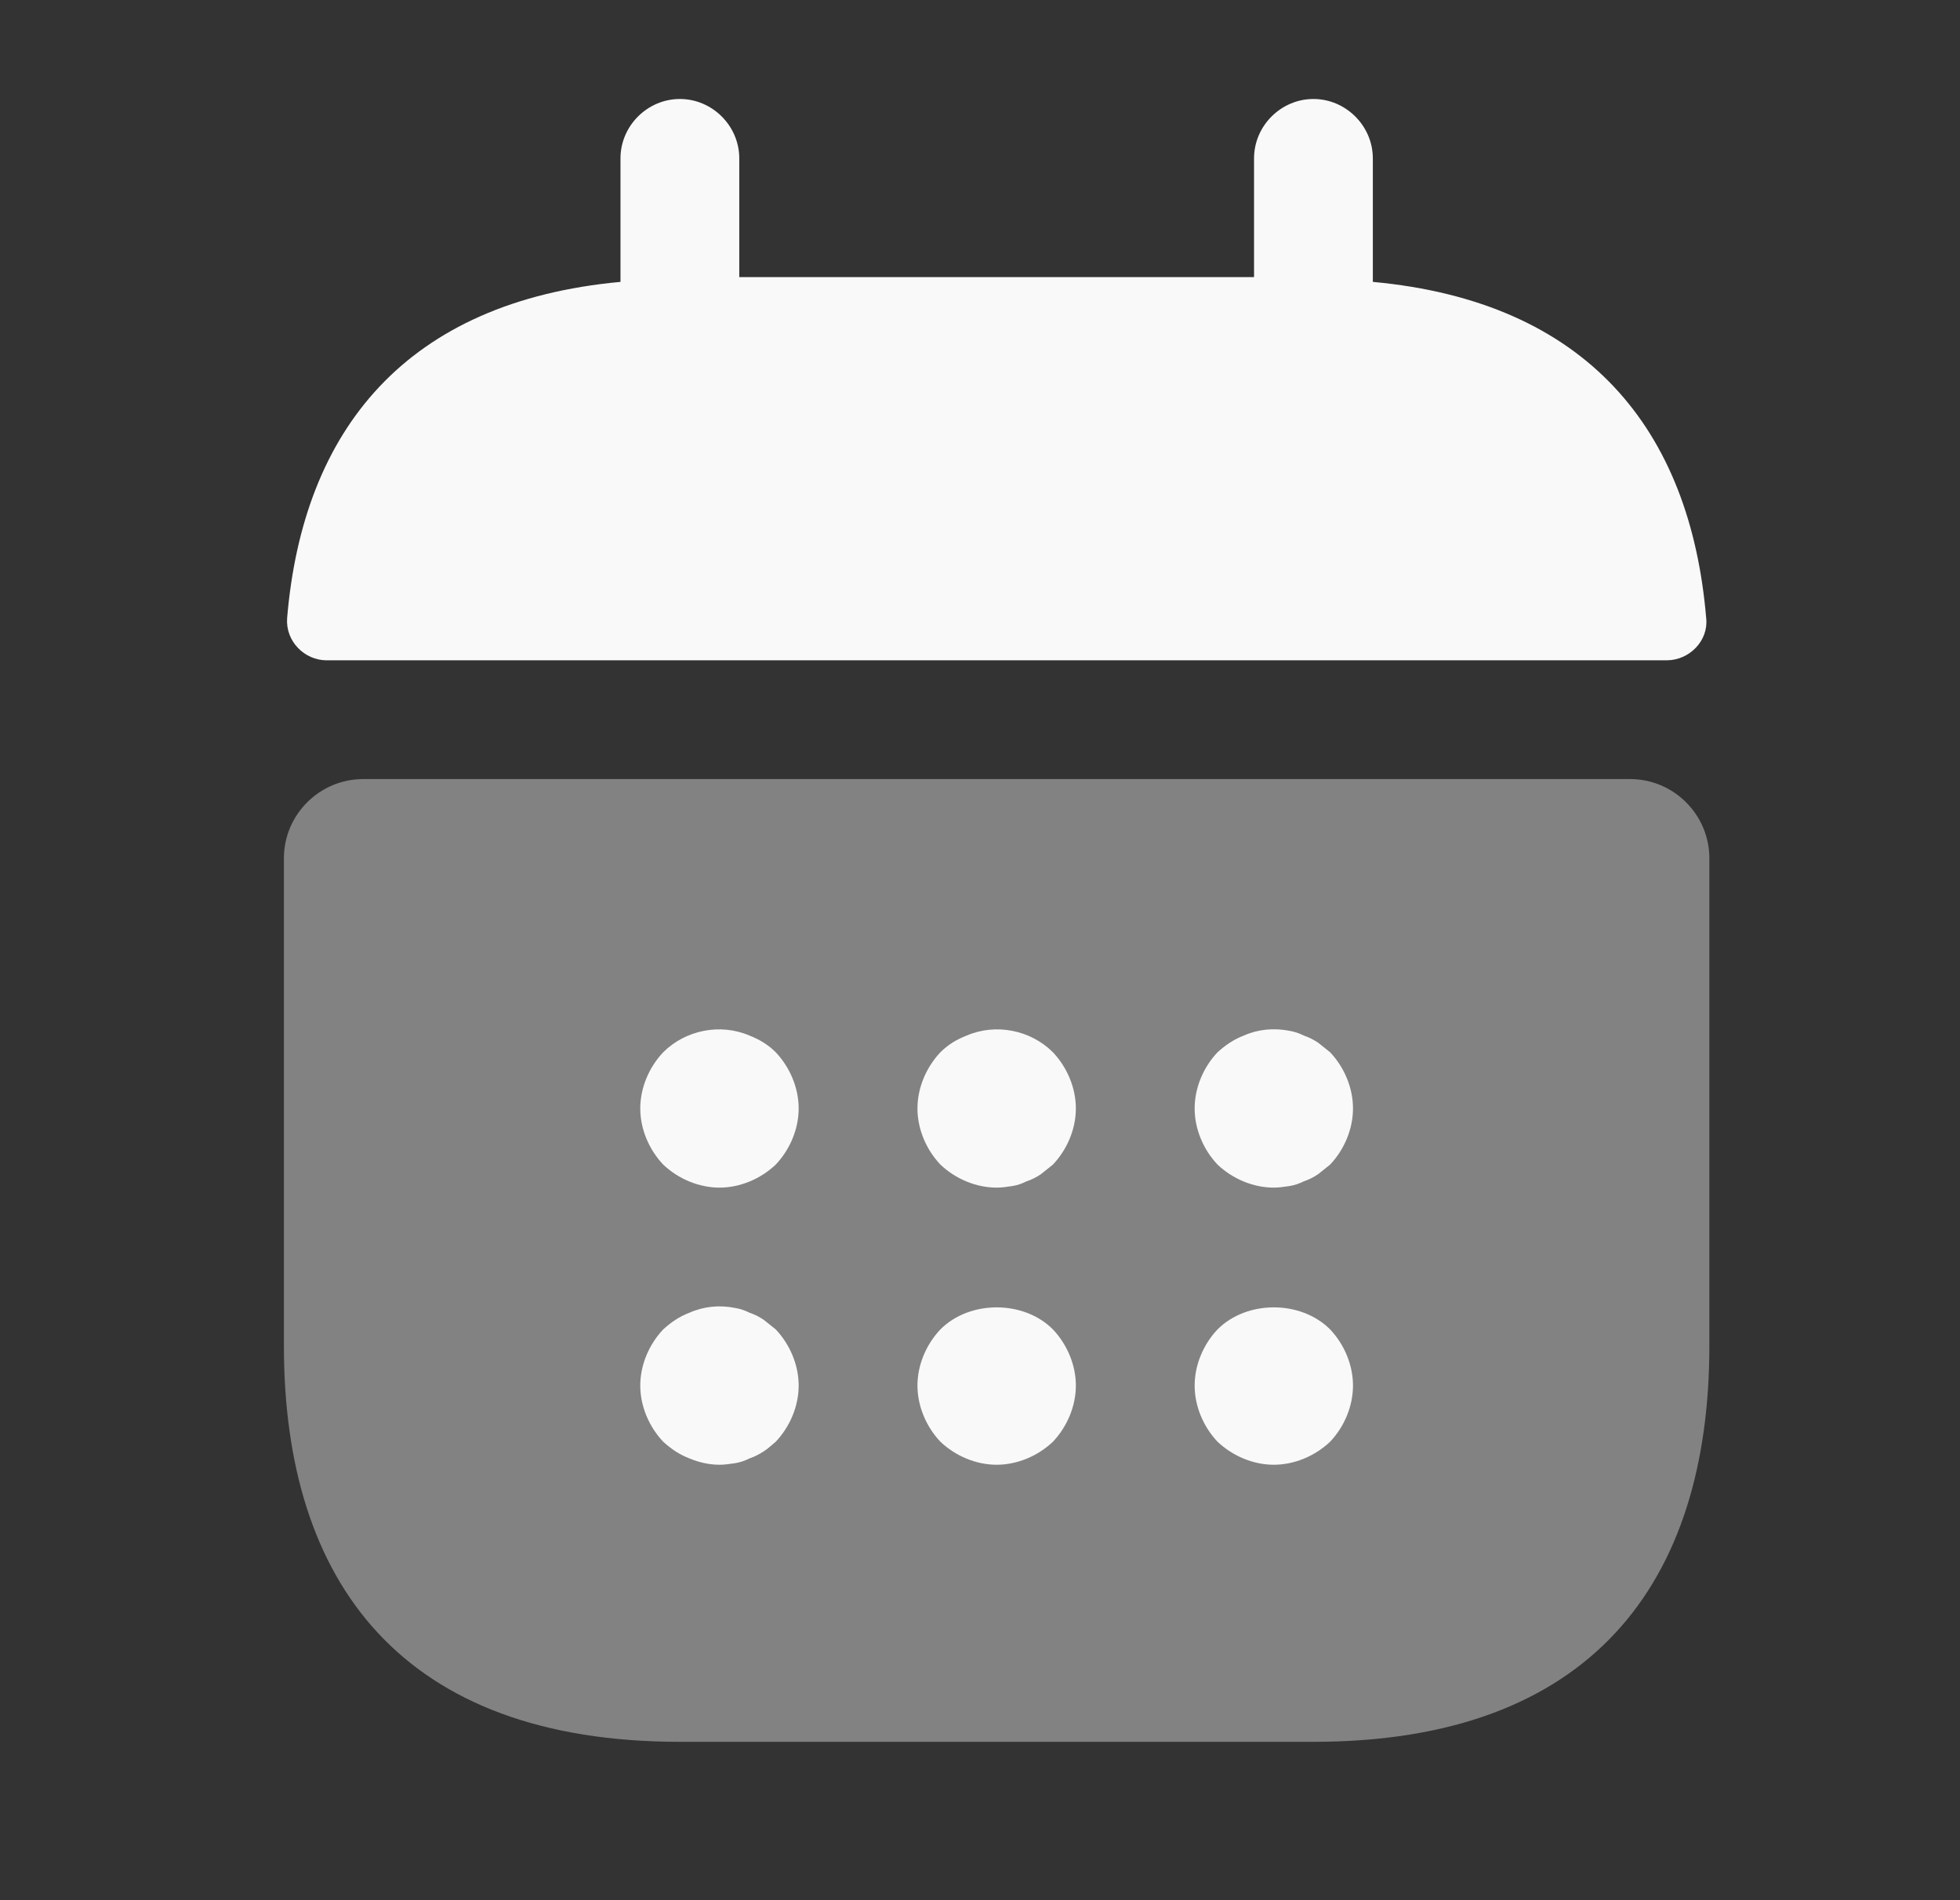 <svg width="33" height="32" viewBox="0 0 33 32" fill="none" xmlns="http://www.w3.org/2000/svg">
<rect x="0" y="0" width="33" height="32" fill="#333333" stroke="none"/>
<path d="M23.114 4.747V2.667C23.114 2.12 22.66 1.667 22.114 1.667C21.567 1.667 21.114 2.12 21.114 2.667V4.667H12.447V2.667C12.447 2.12 11.994 1.667 11.447 1.667C10.9 1.667 10.447 2.12 10.447 2.667V4.747C6.847 5.08 5.1 7.227 4.834 10.413C4.807 10.8 5.127 11.12 5.5 11.12H28.06C28.447 11.12 28.767 10.787 28.727 10.413C28.46 7.227 26.714 5.08 23.114 4.747Z" fill="#FAF9F9"/>
<path opacity="0.4" d="M27.447 13.12C28.18 13.12 28.78 13.72 28.78 14.453V22.667C28.78 26.667 26.78 29.333 22.114 29.333H11.447C6.78 29.333 4.78 26.667 4.78 22.667V14.453C4.78 13.72 5.38 13.12 6.114 13.12H27.447Z" fill="#FAF9F9"/>
<path d="M12.114 20C11.767 20 11.42 19.853 11.167 19.613C10.927 19.36 10.78 19.013 10.78 18.667C10.78 18.32 10.927 17.973 11.167 17.72C11.54 17.347 12.127 17.227 12.62 17.44C12.794 17.507 12.94 17.6 13.06 17.72C13.3 17.973 13.447 18.32 13.447 18.667C13.447 19.013 13.3 19.36 13.06 19.613C12.807 19.853 12.46 20 12.114 20Z" fill="#FAF9F9"/>
<path d="M16.78 20C16.434 20 16.087 19.853 15.834 19.613C15.594 19.36 15.447 19.013 15.447 18.667C15.447 18.32 15.594 17.973 15.834 17.72C15.954 17.6 16.1 17.507 16.274 17.44C16.767 17.227 17.354 17.347 17.727 17.72C17.967 17.973 18.114 18.32 18.114 18.667C18.114 19.013 17.967 19.36 17.727 19.613C17.66 19.667 17.594 19.72 17.527 19.773C17.447 19.827 17.367 19.867 17.287 19.893C17.207 19.933 17.127 19.96 17.047 19.973C16.954 19.987 16.874 20 16.78 20Z" fill="#FAF9F9"/>
<path d="M21.447 20C21.1 20 20.754 19.853 20.5 19.613C20.26 19.36 20.114 19.013 20.114 18.667C20.114 18.32 20.26 17.973 20.5 17.72C20.634 17.6 20.767 17.507 20.94 17.44C21.18 17.333 21.447 17.307 21.714 17.36C21.794 17.373 21.874 17.4 21.954 17.44C22.034 17.467 22.114 17.507 22.194 17.56C22.26 17.613 22.327 17.667 22.394 17.72C22.634 17.973 22.78 18.32 22.78 18.667C22.78 19.013 22.634 19.36 22.394 19.613C22.327 19.667 22.26 19.72 22.194 19.773C22.114 19.827 22.034 19.867 21.954 19.893C21.874 19.933 21.794 19.96 21.714 19.973C21.62 19.987 21.527 20 21.447 20Z" fill="#FAF9F9"/>
<path d="M12.114 24.667C11.94 24.667 11.767 24.627 11.607 24.56C11.434 24.493 11.3 24.4 11.167 24.28C10.927 24.027 10.78 23.68 10.78 23.333C10.78 22.987 10.927 22.64 11.167 22.387C11.3 22.267 11.434 22.173 11.607 22.107C11.847 22 12.114 21.973 12.38 22.027C12.46 22.04 12.54 22.067 12.62 22.107C12.7 22.133 12.78 22.173 12.86 22.227C12.927 22.28 12.994 22.333 13.06 22.387C13.3 22.64 13.447 22.987 13.447 23.333C13.447 23.68 13.3 24.027 13.06 24.28C12.994 24.333 12.927 24.4 12.86 24.44C12.78 24.493 12.7 24.533 12.62 24.56C12.54 24.6 12.46 24.627 12.38 24.64C12.287 24.653 12.207 24.667 12.114 24.667Z" fill="#FAF9F9"/>
<path d="M16.78 24.667C16.434 24.667 16.087 24.52 15.834 24.28C15.594 24.027 15.447 23.68 15.447 23.333C15.447 22.987 15.594 22.64 15.834 22.387C16.327 21.893 17.234 21.893 17.727 22.387C17.967 22.64 18.114 22.987 18.114 23.333C18.114 23.68 17.967 24.027 17.727 24.28C17.474 24.52 17.127 24.667 16.78 24.667Z" fill="#FAF9F9"/>
<path d="M21.447 24.667C21.1 24.667 20.754 24.52 20.5 24.28C20.26 24.027 20.114 23.68 20.114 23.333C20.114 22.987 20.26 22.64 20.5 22.387C20.994 21.893 21.9 21.893 22.394 22.387C22.634 22.64 22.78 22.987 22.78 23.333C22.78 23.68 22.634 24.027 22.394 24.28C22.14 24.52 21.794 24.667 21.447 24.667Z" fill="#FAF9F9"/>
</svg>
